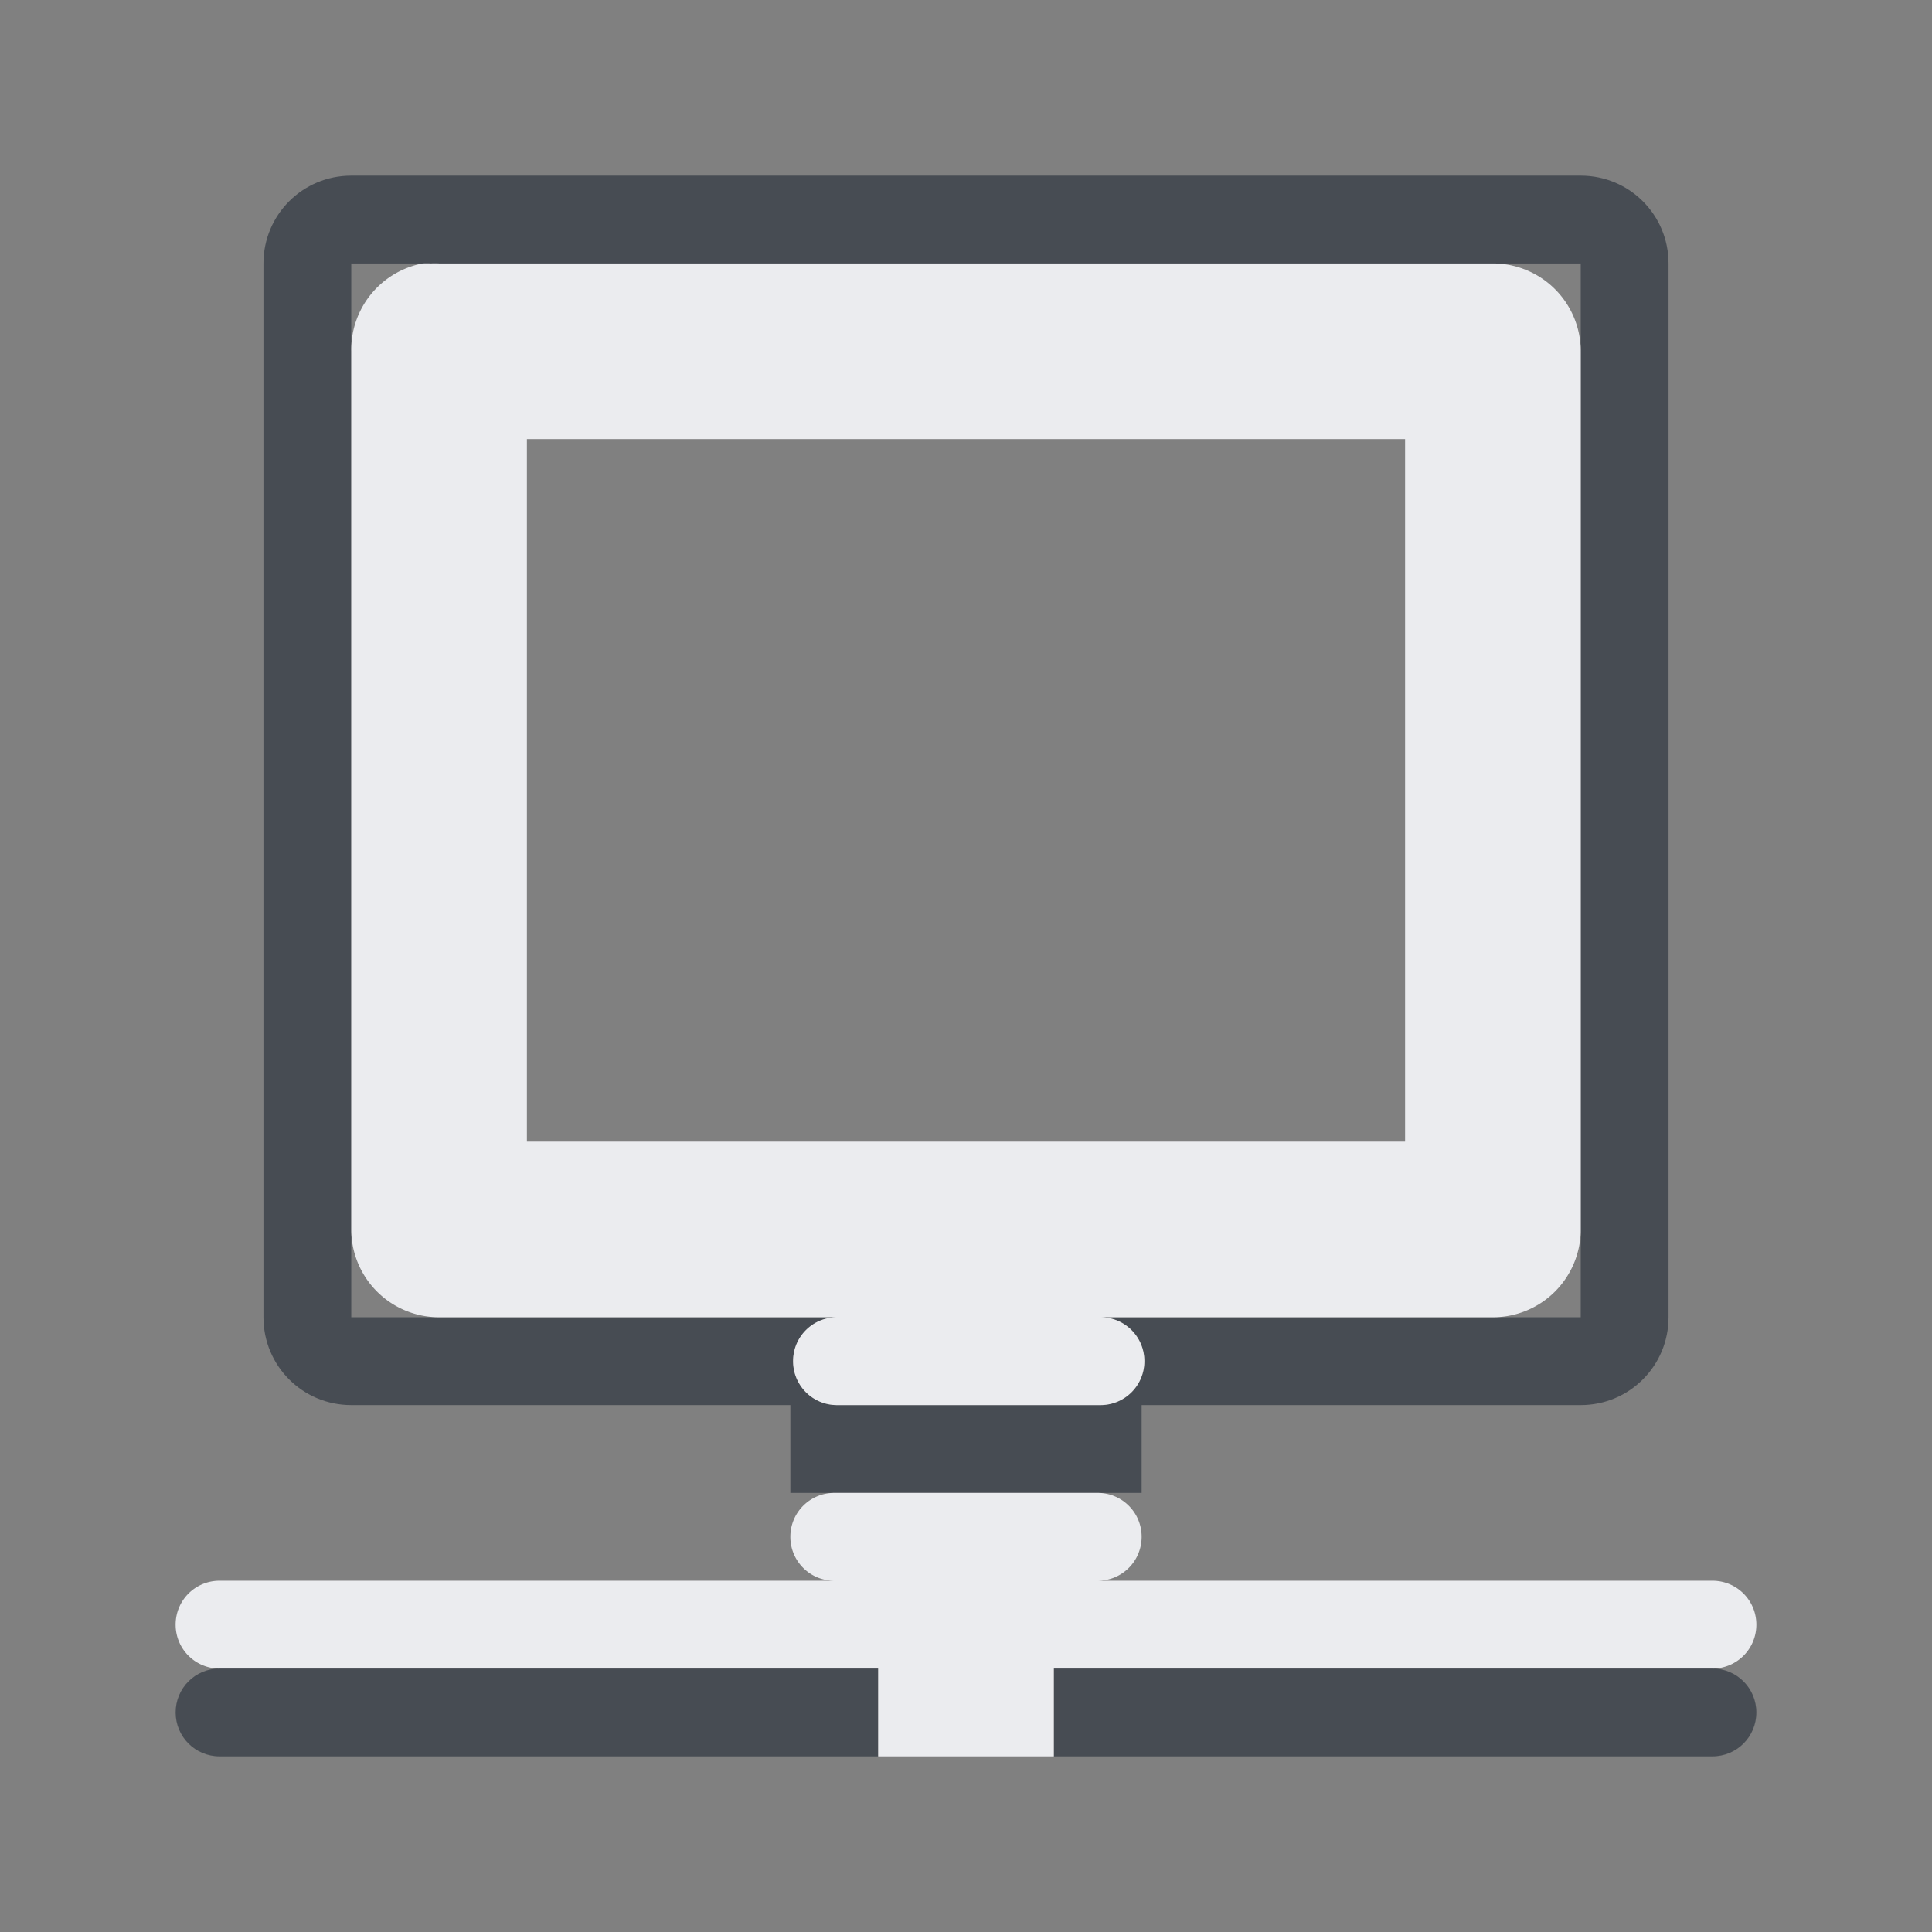 <?xml version="1.0" encoding="UTF-8" standalone="no"?>
<!-- Created with Inkscape (http://www.inkscape.org/) -->

<svg
   xmlns:dc="http://purl.org/dc/elements/1.1/"
   xmlns:cc="http://creativecommons.org/ns#"
   xmlns:rdf="http://www.w3.org/1999/02/22-rdf-syntax-ns#"
   xmlns:svg="http://www.w3.org/2000/svg"
   xmlns="http://www.w3.org/2000/svg"
   xmlns:sodipodi="http://sodipodi.sourceforge.net/DTD/sodipodi-0.dtd"
   xmlns:inkscape="http://www.inkscape.org/namespaces/inkscape"
   version="1.1"
   width="22"
   height="22"
   id="svg13094"
   inkscape:version="0.48.4 r9939"
   sodipodi:docname="folder-network.svg"
   inkscape:export-filename="folder.png"
   inkscape:export-xdpi="90"
   inkscape:export-ydpi="90">
  <rect width="100%" height="100%" fill="#808080" stroke="none"/>
  <sodipodi:namedview
     pagecolor="#ffffff"
     bordercolor="#666666"
     borderopacity="1"
     objecttolerance="10"
     gridtolerance="10"
     guidetolerance="10"
     inkscape:pageopacity="0"
     inkscape:pageshadow="2"
     inkscape:window-width="1920"
     inkscape:window-height="1017"
     id="namedview6"
     showgrid="true"
     inkscape:snap-bbox="true"
     inkscape:bbox-paths="true"
     inkscape:bbox-nodes="true"
     inkscape:snap-bbox-edge-midpoints="true"
     inkscape:snap-bbox-midpoints="true"
     inkscape:object-paths="true"
     inkscape:snap-intersection-paths="true"
     inkscape:object-nodes="true"
     inkscape:snap-smooth-nodes="true"
     inkscape:snap-midpoints="true"
     inkscape:snap-object-midpoints="true"
     inkscape:snap-center="true"
     inkscape:zoom="29.5"
     inkscape:cx="14.983303"
     inkscape:cy="12.331559"
     inkscape:window-x="-5"
     inkscape:window-y="26"
     inkscape:window-maximized="1"
     inkscape:current-layer="svg13094">
    <inkscape:grid
       type="xygrid"
       id="grid2983"
       empspacing="5"
       visible="true"
       enabled="true"
       snapvisiblegridlinesonly="true" />
  </sodipodi:namedview>
  <defs
     id="defs7" />
  <path
     style="color:#000000;fill:#2f3741;fill-opacity:0.7;fill-rule:nonzero;stroke:none;stroke-width:2;marker:none;visibility:visible;display:inline;overflow:visible;enable-background:accumulate"
     d="M 4,2 C 3.446,2 3,2.446 3,3 l 0,12 c 0,0.554 0.446,1 1,1 l 5.531,0 c -0.277,0 -0.5,-0.223 -0.5,-0.5 0,-0.277 0.223,-0.5 0.5,-0.5 L 4.844,15 4,15 4,14.094 C 3.999,14.063 3.999,14.031 4,14 L 4,4 C 3.999,3.969 3.999,3.937 4,3.906 L 4,3 4.812,3 17.156,3 18,3 18,3.906 C 18.002,3.937 18.002,3.969 18,4 l 0,10 c 0.004,0.052 0.004,0.104 0,0.156 L 18,15 l -0.906,0 -4.562,0 c 0.277,0 0.5,0.223 0.5,0.5 0,0.277 -0.223,0.5 -0.5,0.5 L 18,16 c 0.554,0 1,-0.446 1,-1 L 19,3 C 19,2.446 18.554,2 18,2 z m 5,14 0,1 4,0 0,-1 z M 2.5,19 C 2.223,19 2,19.223 2,19.5 2,19.777 2.223,20 2.5,20 l 7.5,0 0,-1 z m 9.5,0 0,1 7.5,0 C 19.777,20 20,19.777 20,19.5 20,19.223 19.777,19 19.5,19 z"
     id="rect3843"
     inkscape:connector-curvature="0"
     sodipodi:nodetypes="sssscsccccccccccccccccccscssssscccccsssccsccsssc" />
  <path
     id="path3861"
     d="M 4.812,3 A 1,1 0 0 0 4,4 l 0,10 a 1,1 0 0 0 1,1 l 4.531,0 c -0.277,0 -0.5,0.223 -0.5,0.5 0,0.277 0.223,0.5 0.5,0.5 l 3,0 c 0.277,0 0.5,-0.223 0.5,-0.5 0,-0.277 -0.223,-0.5 -0.5,-0.5 L 17,15 a 1,1 0 0 0 1,-1 L 18,4 A 1,1 0 0 0 17,3 L 5,3 A 1,1 0 0 0 4.906,3 1,1 0 0 0 4.812,3 z M 6,5 16,5 16,13 6,13 6,5 z M 9.5,17 C 9.223,17 9,17.223 9,17.5 9,17.777 9.223,18 9.5,18 l -7,0 C 2.223,18 2,18.223 2,18.5 2,18.777 2.223,19 2.5,19 l 7.5,0 0,1 2,0 0,-1 7.5,0 C 19.777,19 20,18.777 20,18.5 20,18.223 19.777,18 19.5,18 l -7,0 C 12.777,18 13,17.777 13,17.5 13,17.223 12.777,17 12.5,17 l -3,0 z"
     style="font-size:medium;font-style:normal;font-variant:normal;font-weight:normal;font-stretch:normal;text-indent:0;text-align:start;text-decoration:none;line-height:normal;letter-spacing:normal;word-spacing:normal;text-transform:none;direction:ltr;block-progression:tb;writing-mode:lr-tb;text-anchor:start;baseline-shift:baseline;color:#000000;fill:#f3f4f7;fill-opacity:0.928;fill-rule:nonzero;stroke:none;stroke-width:1;marker:none;visibility:visible;display:inline;overflow:visible;enable-background:accumulate;font-family:Sans;-inkscape-font-specification:Sans"
     inkscape:connector-curvature="0" />
</svg>
